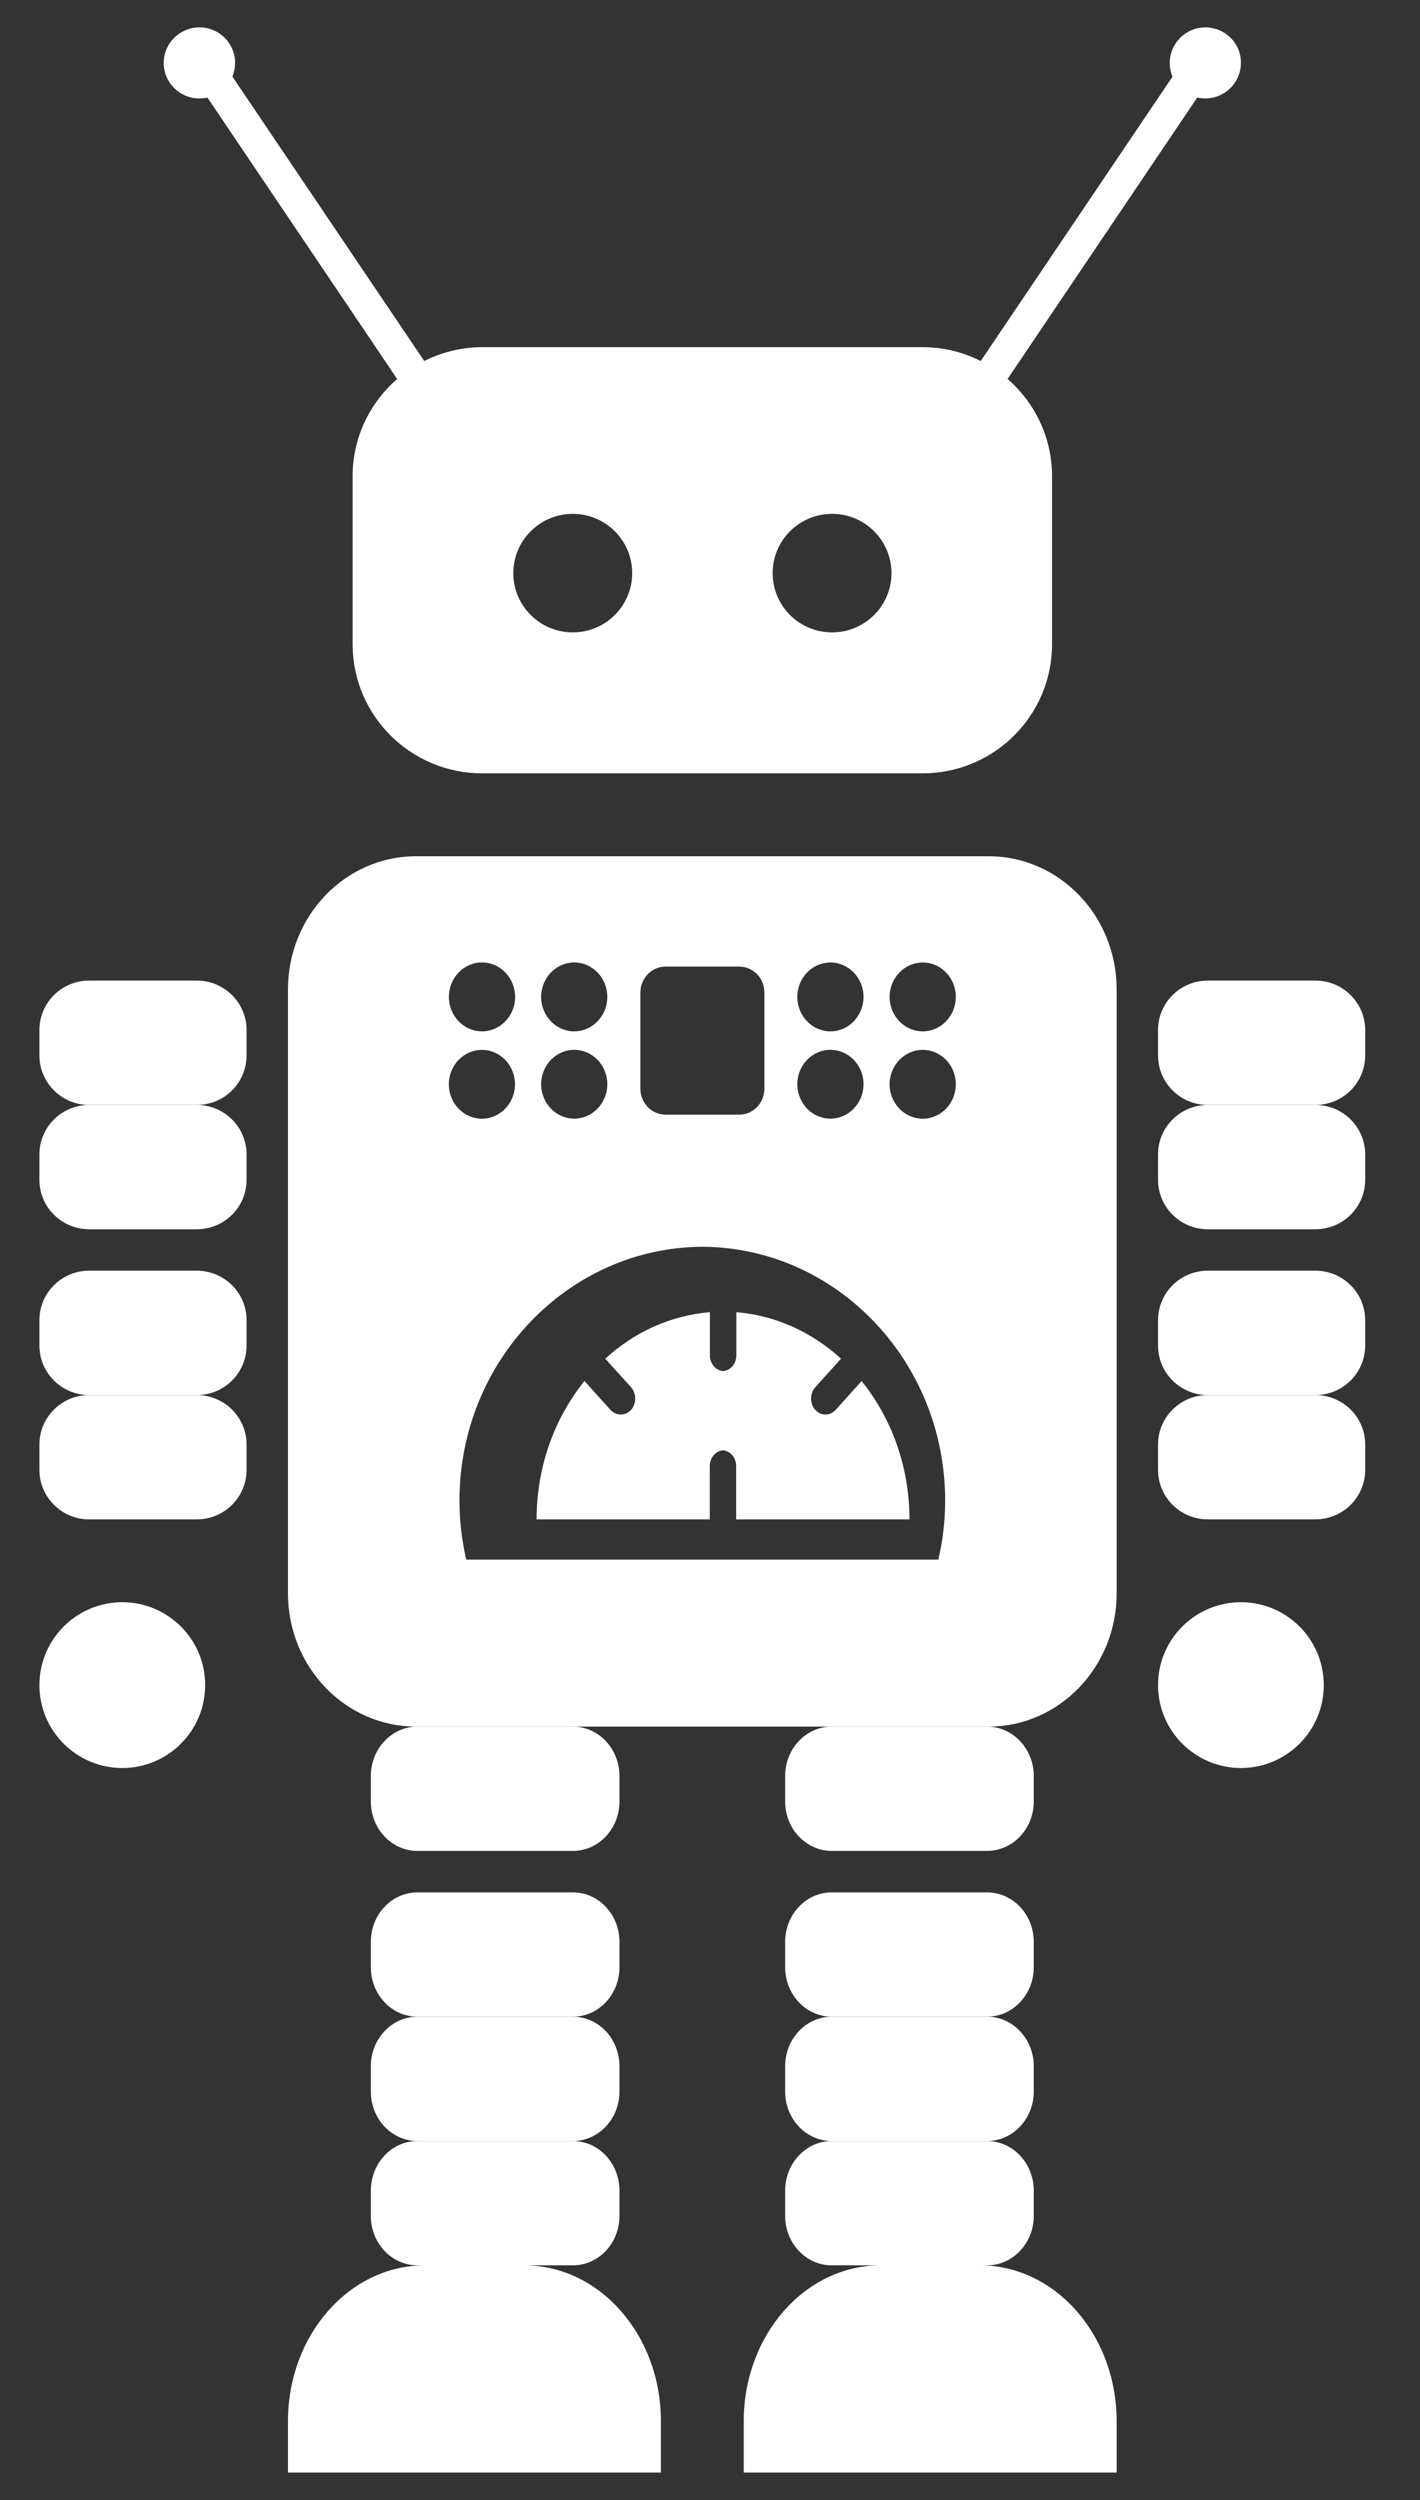<?xml version="1.0" encoding="UTF-8"?>
<svg width="25px" height="44px" viewBox="0 0 25 44" version="1.1" xmlns="http://www.w3.org/2000/svg" xmlns:xlink="http://www.w3.org/1999/xlink">
    <rect x="0" y="0" width="25" height="44" fill="#333333" stroke="none"/>
    <!-- Generator: Sketch 53.2 (72643) - https://sketchapp.com -->
    <title>robot</title>
    <desc>Created with Sketch.</desc>
    <g id="Home" stroke="none" stroke-width="1" fill="none" fill-rule="evenodd">
        <g id="Desktop-HD" transform="translate(-303, -1930)" fill="#FFFFFF" fill-rule="nonzero">
            <g id="Answer-Section-Copy" transform="translate(256, 1708)">
                <g id="Features" transform="translate(0, 92)">
                    <g id="Graphics">
                        <g id="Block-2" transform="translate(0, 108)">
                            <g id="Icon/Support" transform="translate(28, 13)">
                                <g id="robot" transform="translate(19.694, 9.482)">
                                    <path d="M6.655,32.094 L9.392,32.094 C9.845,32.094 10.212,31.705 10.212,31.224 L10.212,30.776 C10.212,30.296 9.845,29.906 9.392,29.906 L6.655,29.906 C6.202,29.906 5.835,30.296 5.835,30.776 L5.835,31.224 C5.835,31.704 6.202,32.094 6.655,32.094 Z" id="Shape"></path>
                                    <path d="M5.835,34.141 C5.835,34.622 6.202,35.012 6.655,35.012 L9.392,35.012 C9.845,35.012 10.212,34.622 10.212,34.141 L10.212,33.695 C10.212,33.213 9.845,32.824 9.392,32.824 L6.655,32.824 C6.202,32.824 5.835,33.213 5.835,33.695 L5.835,34.141 Z" id="Shape"></path>
                                    <path d="M5.835,36.329 C5.835,36.81 6.202,37.2 6.655,37.2 L9.392,37.2 C9.845,37.2 10.212,36.81 10.212,36.329 L10.212,35.884 C10.212,35.402 9.845,35.012 9.392,35.012 L6.655,35.012 C6.202,35.012 5.835,35.402 5.835,35.884 L5.835,36.329 Z" id="Shape"></path>
                                    <path d="M5.835,38.518 C5.835,38.999 6.202,39.388 6.655,39.388 L9.392,39.388 C9.845,39.388 10.212,38.999 10.212,38.518 L10.212,38.073 C10.212,37.592 9.845,37.2 9.392,37.2 L6.655,37.2 C6.202,37.2 5.835,37.592 5.835,38.073 L5.835,38.518 Z" id="Shape"></path>
                                    <path d="M2.77,16.776 L0.876,16.776 C0.392,16.776 0,17.166 0,17.647 L0,18.093 C0,18.575 0.392,18.965 0.876,18.965 L2.771,18.965 C3.255,18.965 3.647,18.575 3.647,18.093 L3.647,17.647 C3.647,17.166 3.255,16.776 2.77,16.776 Z" id="Shape"></path>
                                    <path d="M2.77,18.965 L0.876,18.965 C0.392,18.965 0,19.355 0,19.836 L0,20.282 C0,20.764 0.392,21.153 0.876,21.153 L2.771,21.153 C3.255,21.153 3.647,20.764 3.647,20.282 L3.647,19.836 C3.647,19.355 3.255,18.965 2.77,18.965 Z" id="Shape"></path>
                                    <path d="M2.77,21.882 L0.876,21.882 C0.392,21.882 0,22.272 0,22.753 L0,23.199 C0,23.681 0.392,24.071 0.876,24.071 L2.771,24.071 C3.255,24.071 3.647,23.681 3.647,23.199 L3.647,22.753 C3.647,22.272 3.255,21.882 2.77,21.882 Z" id="Shape"></path>
                                    <path d="M2.77,24.071 L0.876,24.071 C0.392,24.071 0,24.461 0,24.942 L0,25.387 C0,25.869 0.392,26.259 0.876,26.259 L2.771,26.259 C3.255,26.259 3.647,25.869 3.647,25.387 L3.647,24.942 C3.647,24.461 3.255,24.071 2.77,24.071 Z" id="Shape"></path>
                                    <path d="M8.533,39.388 L6.786,39.388 C5.455,39.388 4.376,40.615 4.376,42.131 L4.376,43.035 L10.941,43.035 L10.941,42.128 C10.942,40.614 9.864,39.388 8.533,39.388 Z" id="Shape"></path>
                                    <circle id="Oval" cx="1.459" cy="29.176" r="1.459"></circle>
                                    <path d="M2.817,1.251 C2.866,1.251 2.912,1.245 2.958,1.235 L6.298,6.188 C5.819,6.605 5.514,7.217 5.514,7.9 L5.514,10.856 C5.514,12.111 6.536,13.129 7.797,13.129 L11.671,13.129 L11.674,13.129 L15.548,13.129 C16.808,13.129 17.828,12.111 17.828,10.856 L17.828,7.9 C17.828,7.217 17.524,6.605 17.045,6.188 L20.384,1.235 C20.43,1.245 20.477,1.251 20.526,1.251 C20.871,1.251 21.153,0.971 21.153,0.625 C21.156,0.28 20.874,0 20.528,0 C20.182,0 19.9,0.28 19.9,0.626 C19.9,0.711 19.917,0.793 19.949,0.867 L16.572,5.872 C16.264,5.717 15.917,5.628 15.548,5.628 L11.675,5.628 L11.671,5.628 L7.798,5.628 C7.429,5.628 7.082,5.718 6.775,5.872 L3.398,0.867 C3.427,0.793 3.445,0.71 3.445,0.626 C3.445,0.28 3.165,1.29213503e-16 2.818,1.29213503e-16 C2.471,0 2.188,0.28 2.188,0.626 C2.188,0.971 2.471,1.251 2.817,1.251 Z M13.955,8.562 C14.533,8.562 15.001,9.029 15.001,9.605 C15.001,10.181 14.534,10.648 13.955,10.648 C13.376,10.648 12.909,10.181 12.909,9.605 C12.909,9.03 13.376,8.562 13.955,8.562 Z M9.39,8.562 C9.968,8.562 10.436,9.029 10.436,9.605 C10.436,10.181 9.968,10.648 9.39,10.648 C8.812,10.648 8.343,10.181 8.343,9.605 C8.343,9.03 8.813,8.562 9.39,8.562 Z" id="Shape"></path>
                                    <path d="M14.018,24.333 C13.968,24.386 13.903,24.414 13.838,24.414 C13.773,24.414 13.71,24.387 13.66,24.333 C13.56,24.223 13.56,24.044 13.66,23.933 L14.113,23.431 C13.604,22.967 12.967,22.67 12.27,22.612 L12.27,23.37 C12.27,23.518 12.169,23.636 12.039,23.65 L12.039,23.652 L12.038,23.652 C12.036,23.652 12.036,23.652 12.035,23.652 L12.035,23.65 C11.905,23.636 11.804,23.518 11.804,23.37 L11.804,22.612 C11.108,22.67 10.471,22.965 9.962,23.431 L10.416,23.933 C10.514,24.044 10.514,24.223 10.416,24.333 C10.366,24.386 10.301,24.414 10.235,24.414 C10.17,24.414 10.105,24.387 10.055,24.333 L9.596,23.824 C9.074,24.471 8.753,25.323 8.753,26.259 L11.802,26.259 L11.802,25.322 C11.802,25.175 11.903,25.056 12.033,25.043 L12.033,25.041 C12.033,25.041 12.033,25.041 12.034,25.041 C12.035,25.041 12.036,25.041 12.036,25.041 L12.036,25.043 C12.166,25.056 12.267,25.175 12.267,25.322 L12.267,26.259 L15.318,26.259 C15.318,25.323 14.997,24.472 14.475,23.824 L14.018,24.333 Z" id="Shape"></path>
                                    <path d="M16.712,14.588 L11.673,14.588 L11.669,14.588 L6.63,14.588 C5.385,14.588 4.376,15.638 4.376,16.931 L4.376,27.562 C4.376,28.856 5.385,29.906 6.63,29.906 L11.669,29.906 L11.672,29.906 L16.711,29.906 C17.956,29.906 18.965,28.856 18.965,27.562 L18.965,16.931 C18.966,15.638 17.957,14.588 16.712,14.588 Z M13.926,16.458 C14.247,16.458 14.509,16.729 14.509,17.064 C14.509,17.398 14.247,17.67 13.926,17.67 C13.605,17.67 13.343,17.398 13.343,17.064 C13.343,16.729 13.604,16.458 13.926,16.458 Z M13.926,17.995 C14.247,17.995 14.509,18.267 14.509,18.6 C14.509,18.935 14.247,19.206 13.926,19.206 C13.605,19.206 13.343,18.935 13.343,18.6 C13.343,18.267 13.604,17.995 13.926,17.995 Z M10.58,16.989 C10.58,16.735 10.778,16.53 11.023,16.53 L11.67,16.53 L11.673,16.53 L12.321,16.53 C12.567,16.53 12.764,16.735 12.764,16.989 L12.764,18.676 C12.764,18.93 12.567,19.136 12.321,19.136 L11.673,19.136 L11.669,19.136 L11.023,19.136 C10.779,19.136 10.58,18.931 10.58,18.676 L10.58,16.989 Z M9.415,16.457 C9.737,16.457 9.998,16.729 9.998,17.064 C9.998,17.398 9.736,17.67 9.415,17.67 C9.095,17.67 8.833,17.398 8.833,17.064 C8.834,16.729 9.095,16.457 9.415,16.457 Z M9.415,17.995 C9.737,17.995 9.998,18.267 9.998,18.6 C9.998,18.935 9.736,19.206 9.415,19.206 C9.095,19.206 8.833,18.935 8.833,18.6 C8.834,18.267 9.095,17.995 9.415,17.995 Z M7.792,16.457 C8.114,16.457 8.375,16.729 8.375,17.064 C8.375,17.398 8.113,17.67 7.792,17.67 C7.471,17.67 7.209,17.398 7.209,17.064 C7.209,16.729 7.469,16.457 7.792,16.457 Z M7.208,18.601 C7.208,18.267 7.47,17.996 7.791,17.996 C8.112,17.996 8.373,18.268 8.373,18.601 C8.373,18.936 8.112,19.207 7.791,19.207 C7.469,19.207 7.208,18.936 7.208,18.601 Z M15.826,26.967 L11.668,26.967 L11.668,26.967 L7.514,26.967 C7.438,26.634 7.395,26.287 7.395,25.929 C7.395,23.473 9.309,21.476 11.669,21.461 L11.669,21.461 C11.67,21.461 11.671,21.461 11.672,21.461 L11.672,21.461 C14.031,21.474 15.946,23.473 15.946,25.929 C15.946,26.286 15.904,26.633 15.826,26.967 Z M15.552,19.207 C15.23,19.207 14.968,18.936 14.968,18.601 C14.968,18.268 15.23,17.996 15.552,17.996 C15.874,17.996 16.134,18.268 16.134,18.601 C16.134,18.936 15.871,19.207 15.552,19.207 Z M15.552,17.67 C15.23,17.67 14.968,17.398 14.968,17.064 C14.968,16.729 15.23,16.458 15.552,16.458 C15.874,16.458 16.134,16.729 16.134,17.064 C16.134,17.398 15.871,17.67 15.552,17.67 Z" id="Shape"></path>
                                    <path d="M13.949,32.094 L16.684,32.094 C17.137,32.094 17.506,31.705 17.506,31.224 L17.506,30.776 C17.506,30.296 17.137,29.906 16.684,29.906 L13.949,29.906 C13.497,29.906 13.129,30.296 13.129,30.776 L13.129,31.224 C13.129,31.704 13.497,32.094 13.949,32.094 Z" id="Shape"></path>
                                    <path d="M13.129,34.141 C13.129,34.622 13.497,35.012 13.949,35.012 L16.684,35.012 C17.137,35.012 17.506,34.622 17.506,34.141 L17.506,33.695 C17.506,33.213 17.137,32.824 16.684,32.824 L13.949,32.824 C13.497,32.824 13.129,33.213 13.129,33.695 L13.129,34.141 Z" id="Shape"></path>
                                    <path d="M13.129,36.329 C13.129,36.81 13.497,37.2 13.949,37.2 L16.684,37.2 C17.137,37.2 17.506,36.81 17.506,36.329 L17.506,35.884 C17.506,35.402 17.137,35.012 16.684,35.012 L13.949,35.012 C13.497,35.012 13.129,35.402 13.129,35.884 L13.129,36.329 Z" id="Shape"></path>
                                    <path d="M13.129,38.518 C13.129,38.999 13.497,39.388 13.949,39.388 L16.684,39.388 C17.137,39.388 17.506,38.999 17.506,38.518 L17.506,38.073 C17.506,37.592 17.137,37.2 16.684,37.2 L13.949,37.2 C13.497,37.2 13.129,37.592 13.129,38.073 L13.129,38.518 Z" id="Shape"></path>
                                    <path d="M22.463,16.776 L20.57,16.776 C20.086,16.776 19.694,17.166 19.694,17.647 L19.694,18.093 C19.694,18.575 20.086,18.965 20.57,18.965 L22.463,18.965 C22.949,18.965 23.341,18.575 23.341,18.093 L23.341,17.647 C23.341,17.166 22.949,16.776 22.463,16.776 Z" id="Shape"></path>
                                    <path d="M22.463,18.965 L20.57,18.965 C20.086,18.965 19.694,19.354 19.694,19.836 L19.694,20.282 C19.694,20.764 20.086,21.153 20.57,21.153 L22.463,21.153 C22.949,21.153 23.341,20.764 23.341,20.282 L23.341,19.836 C23.341,19.355 22.949,18.965 22.463,18.965 Z" id="Shape"></path>
                                    <path d="M22.463,21.882 L20.57,21.882 C20.086,21.882 19.694,22.272 19.694,22.754 L19.694,23.199 C19.694,23.681 20.086,24.071 20.57,24.071 L22.463,24.071 C22.949,24.071 23.341,23.681 23.341,23.199 L23.341,22.754 C23.341,22.272 22.949,21.882 22.463,21.882 Z" id="Shape"></path>
                                    <path d="M22.463,24.071 L20.57,24.071 C20.086,24.071 19.694,24.461 19.694,24.942 L19.694,25.387 C19.694,25.869 20.086,26.259 20.57,26.259 L22.463,26.259 C22.949,26.259 23.341,25.869 23.341,25.387 L23.341,24.942 C23.341,24.461 22.949,24.071 22.463,24.071 Z" id="Shape"></path>
                                    <path d="M16.556,39.388 L14.809,39.388 C13.479,39.388 12.4,40.615 12.4,42.131 L12.4,43.035 L18.965,43.035 L18.965,42.128 C18.964,40.614 17.885,39.388 16.556,39.388 Z" id="Shape"></path>
                                    <circle id="Oval" cx="21.153" cy="29.176" r="1.459"></circle>
                                </g>
                            </g>
                        </g>
                    </g>
                </g>
            </g>
        </g>
    </g>
</svg>